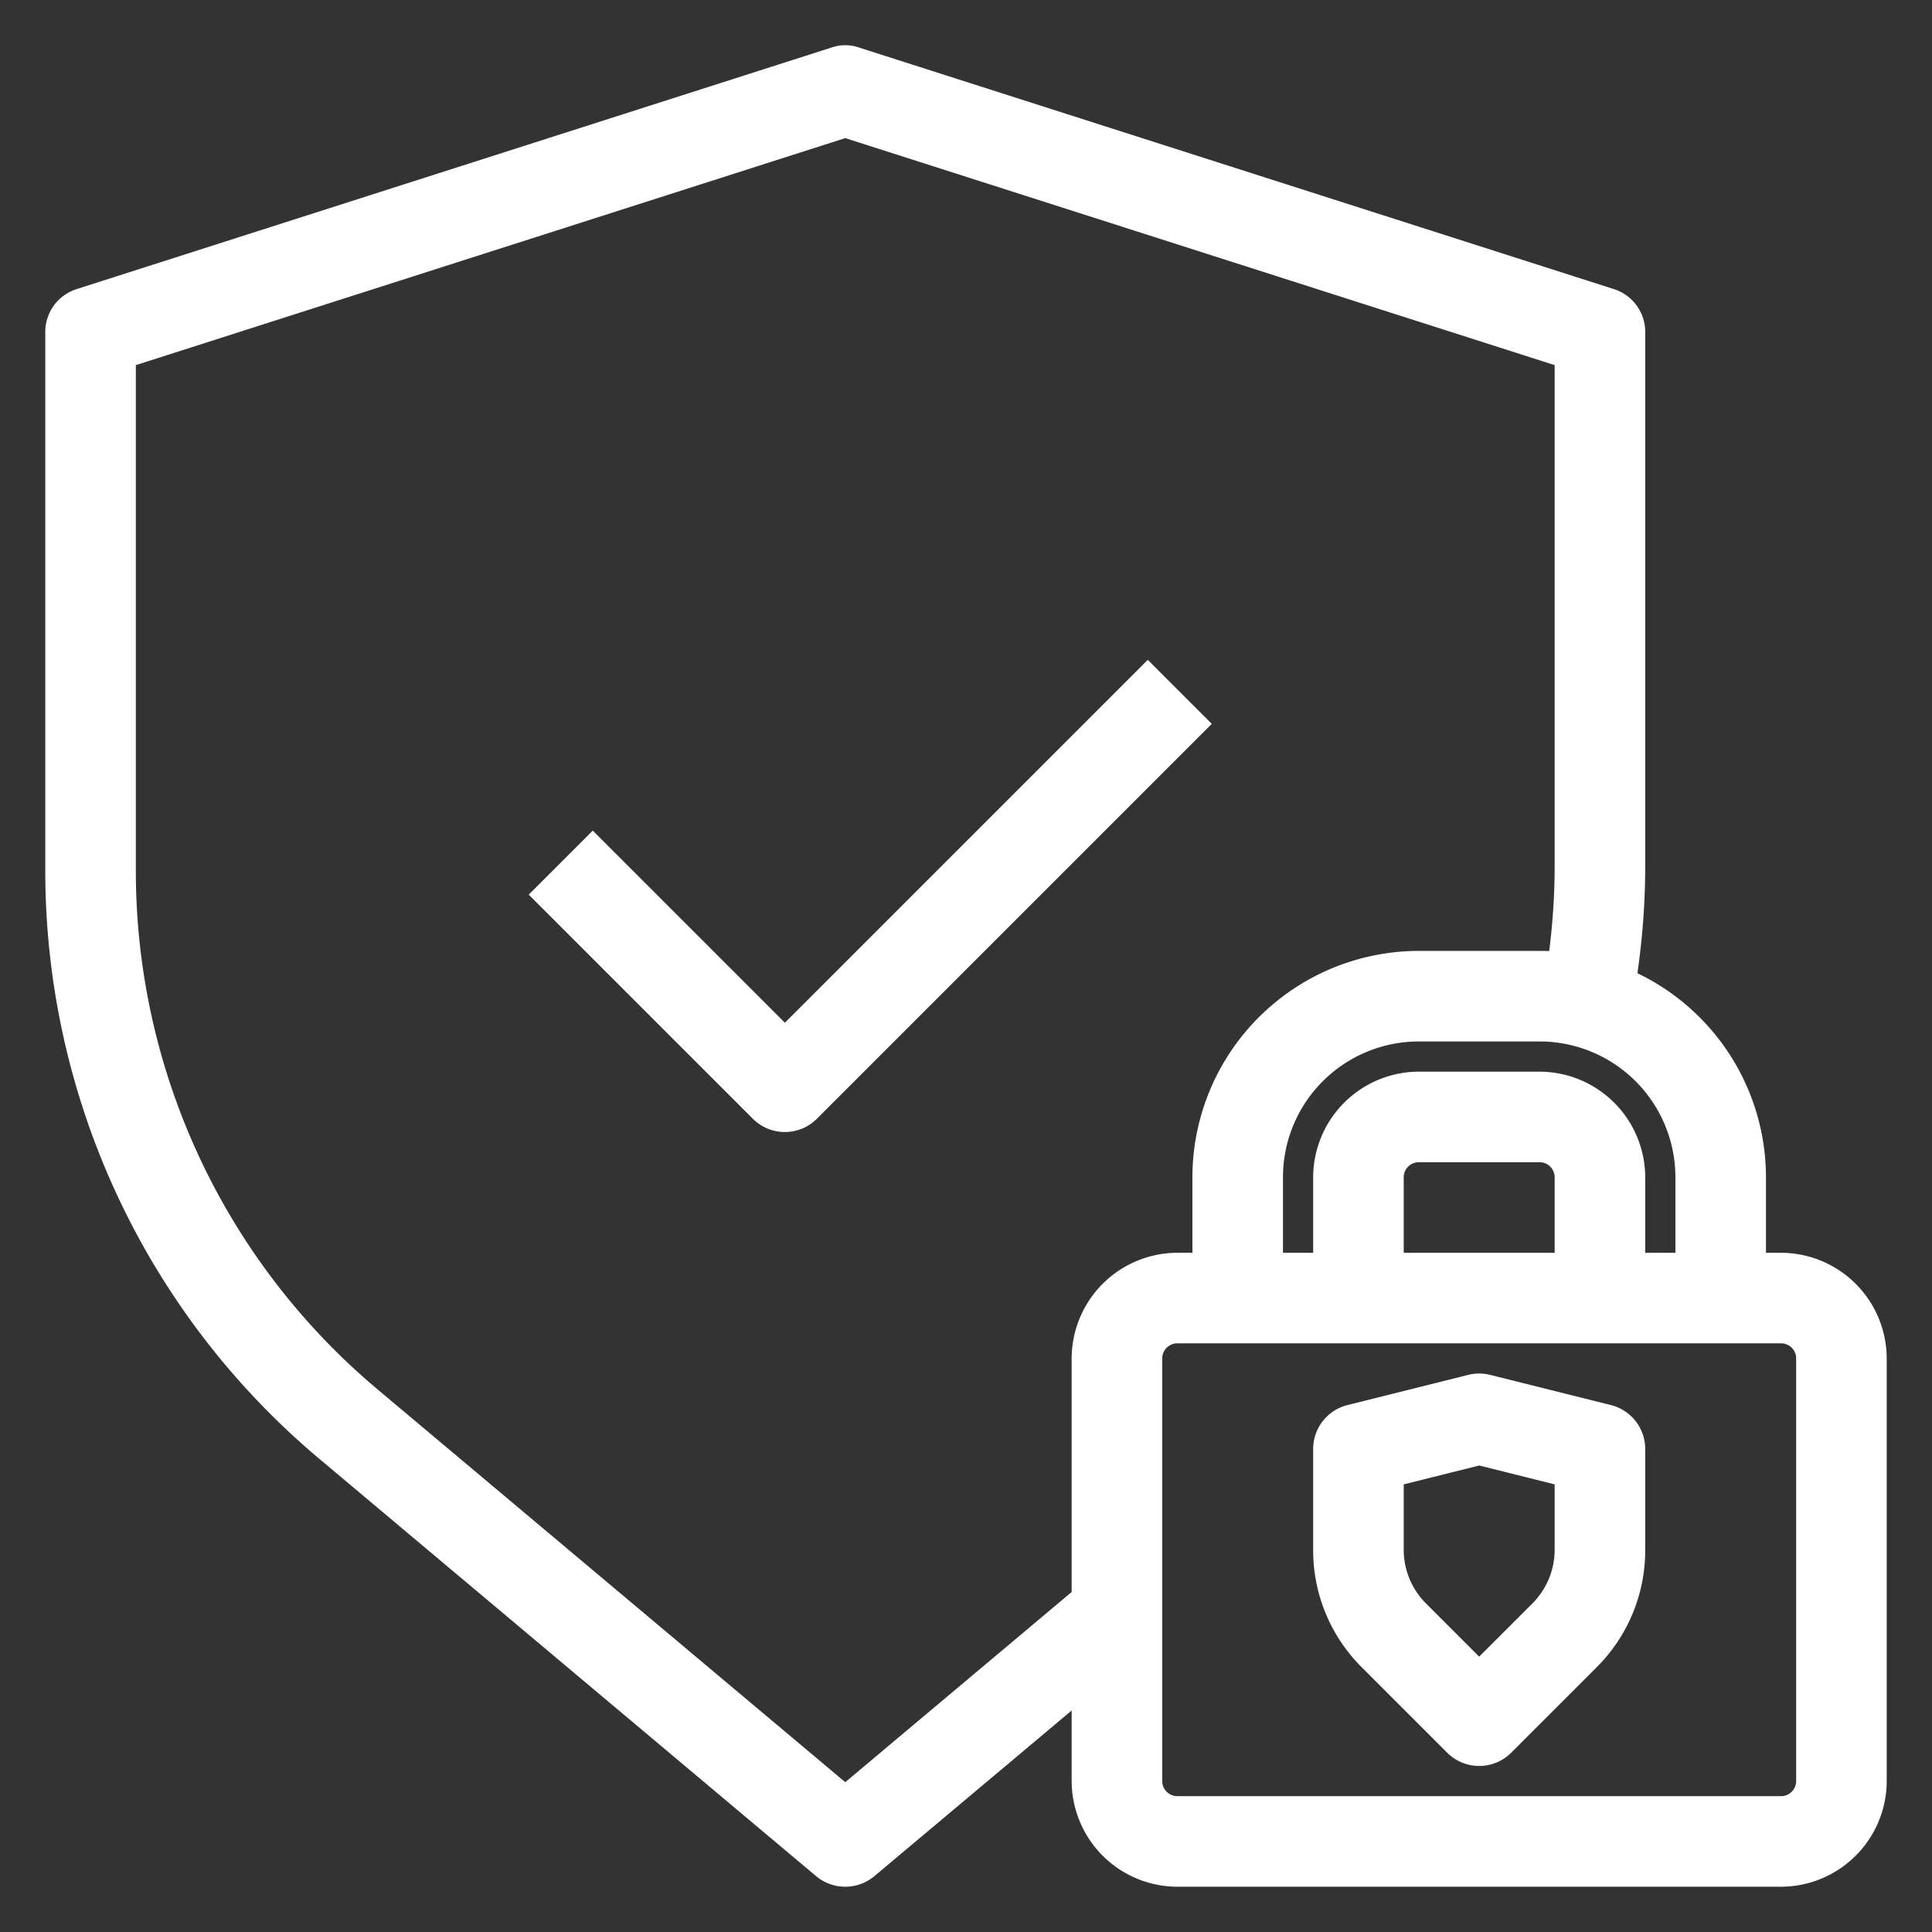<?xml version="1.0"?>
<svg xmlns="http://www.w3.org/2000/svg" style="fill:white;stroke:white;" viewBox="0 0 64 64" width="512" height="512"><rect x="0" y="0" width="64" height="64" fill="#333333" stroke="none"/><g id="lock-shield-protect-protection-security"><path d="M38.021,22.565,26,34.586l-6.364-6.364-1.414,1.414,7.071,7.071a1,1,0,0,0,1.414,0L39.435,23.979Z"/><path d="M59,42H58V39a7.006,7.006,0,0,0-4.31-6.46A24.46,24.46,0,0,0,54,28.82V11a.987.987,0,0,0-.7-.95l-25-8a.883.883,0,0,0-.6,0l-25,8A.987.987,0,0,0,2,11V28.82a24.937,24.937,0,0,0,8.92,19.14L27.36,61.77a1.005,1.005,0,0,0,1.28,0L36,55.59V59a3.009,3.009,0,0,0,3,3H59a3.009,3.009,0,0,0,3-3V45A3.009,3.009,0,0,0,59,42Zm-3-3v3H54V39a3.009,3.009,0,0,0-3-3H47a3.009,3.009,0,0,0-3,3v3H42V39a5,5,0,0,1,5-5h4A5,5,0,0,1,56,39Zm-4,0v3H46V39a1,1,0,0,1,1-1h4A1,1,0,0,1,52,39ZM36,45v7.97l-8,6.72L12.2,46.42A22.922,22.922,0,0,1,4,28.82V11.73L28,4.05l24,7.68V28.82a23.277,23.277,0,0,1-.25,3.22A6.282,6.282,0,0,0,51,32H47a7.008,7.008,0,0,0-7,7v3H39A3.009,3.009,0,0,0,36,45ZM60,59a1,1,0,0,1-1,1H39a1,1,0,0,1-1-1V45a1,1,0,0,1,1-1H59a1,1,0,0,1,1,1Z"/><path d="M53.243,47.03l-4-1a1,1,0,0,0-.486,0l-4,1A1,1,0,0,0,44,48v3.343a4.966,4.966,0,0,0,1.464,3.535l2.829,2.829a1,1,0,0,0,1.414,0l2.829-2.829A4.966,4.966,0,0,0,54,51.343V48A1,1,0,0,0,53.243,47.03ZM52,51.343a3.02,3.02,0,0,1-.878,2.121L49,55.586l-2.122-2.122A3.02,3.02,0,0,1,46,51.343V48.781l3-.75,3,.75Z"/></g></svg>
